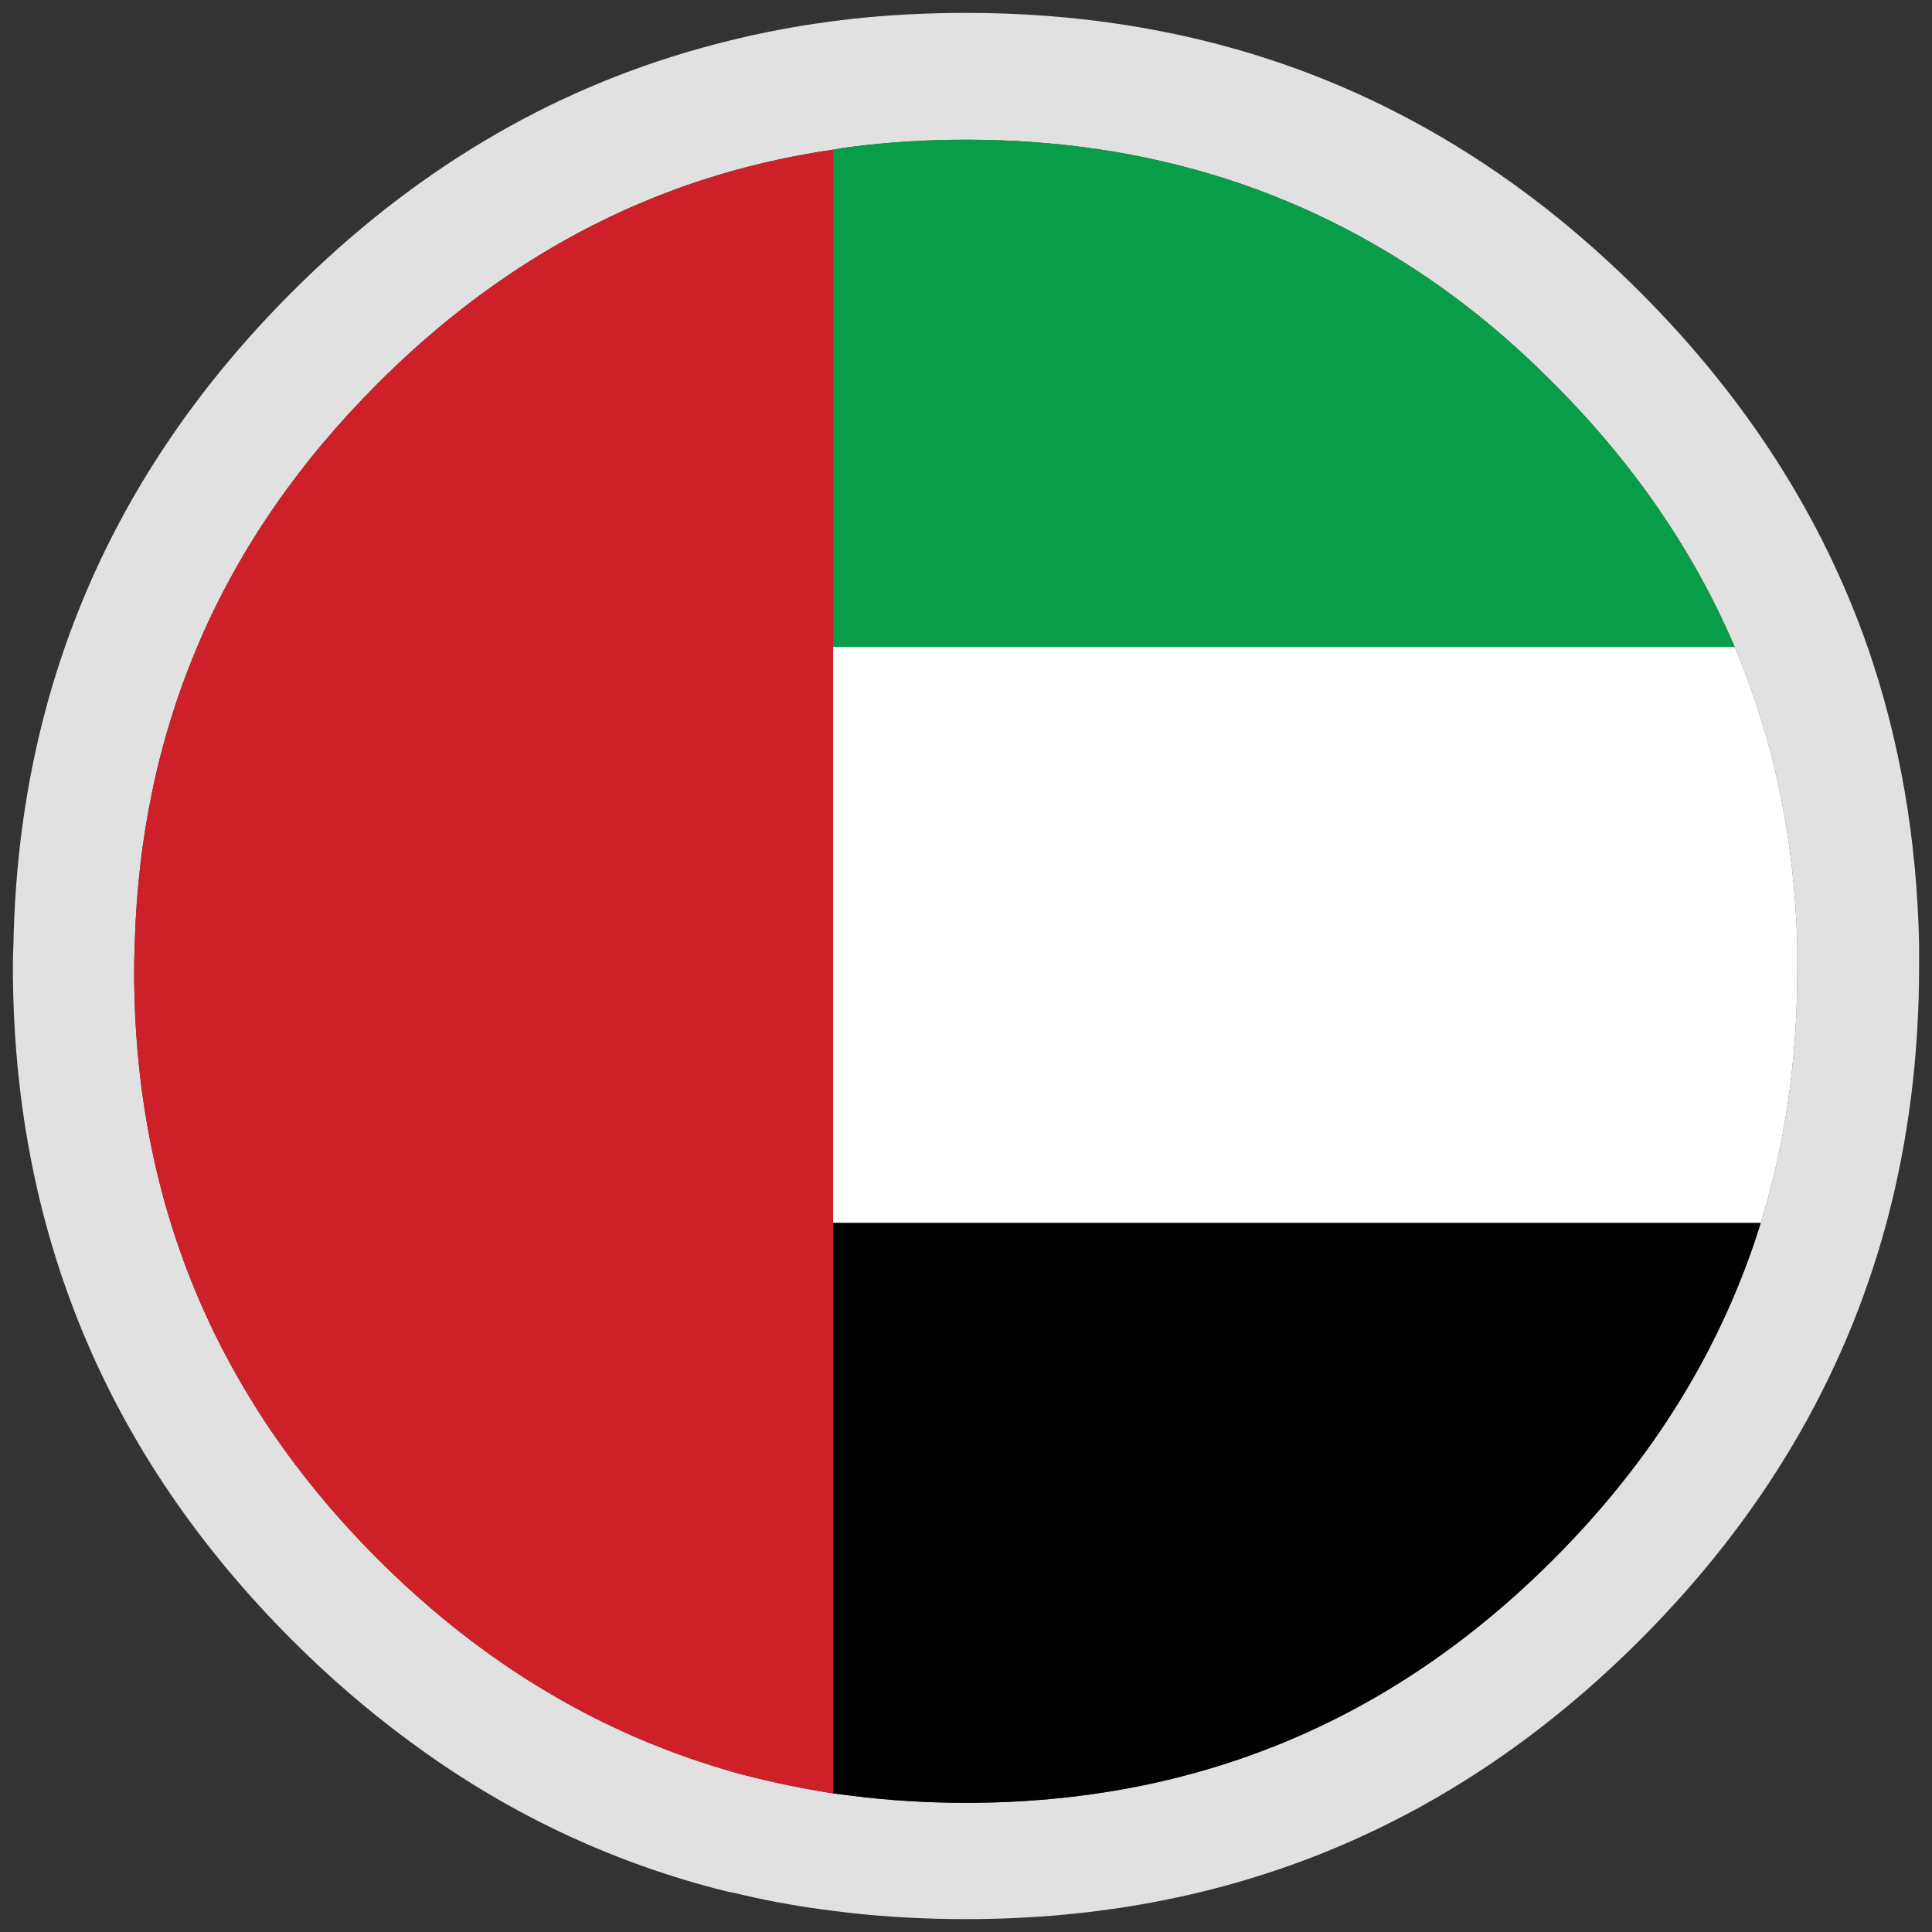 <?xml version="1.0" encoding="utf-8"?>
<!-- Generator: Adobe Illustrator 16.0.0, SVG Export Plug-In . SVG Version: 6.00 Build 0)  -->
<!DOCTYPE svg PUBLIC "-//W3C//DTD SVG 1.1//EN" "http://www.w3.org/Graphics/SVG/1.1/DTD/svg11.dtd">
<svg version="1.1" id="Layer_1" xmlns="http://www.w3.org/2000/svg" xmlns:xlink="http://www.w3.org/1999/xlink" x="0px" y="0px"
	 width="300px" height="300px" viewBox="0 0 300 300" enable-background="new 0 0 300 300" xml:space="preserve">
<rect x="0" y="0" width="300" height="300" fill="#333333" stroke="none"/>
<g>
	<path fill-rule="evenodd" clip-rule="evenodd" fill="#E1E1E1" d="M129.362,23.241c-7.11,1.032-13.99,2.637-20.64,4.815
		c-18.462,6.076-35.145,16.567-50.051,31.476c-24.252,24.193-36.835,53.23-37.752,87.113c-0.059,1.376-0.087,2.753-0.087,4.127
		c0,35.662,12.613,66.104,37.839,91.33c14.85,14.85,31.531,25.34,50.051,31.475c1.374,0.46,2.752,0.89,4.127,1.29
		c0.919,0.287,1.836,0.544,2.753,0.773c4.472,1.147,9.057,2.093,13.76,2.837c0.917,0.116,1.834,0.23,2.751,0.347
		c5.791,0.744,11.754,1.116,17.888,1.116c35.659,0,66.073-12.612,91.241-37.838c15.422-15.423,26.145-32.821,32.164-52.201
		c3.783-12.268,5.674-25.312,5.674-39.129c0-1.374,0-2.751,0-4.127c-0.456-16.569-3.696-31.961-9.716-46.181
		C263,85.56,253.627,71.915,241.242,59.532c-4.929-4.988-10.062-9.459-15.393-13.417c-21.9-16.282-47.184-24.422-75.849-24.422
		c-6.134,0-12.097,0.373-17.888,1.117C131.196,22.926,130.279,23.068,129.362,23.241z M298,146.646c0,1.091,0,2.207,0,3.354
		c0,13.988-1.69,27.291-5.073,39.901c-6.537,24.195-19.292,45.779-38.269,64.756C225.763,283.554,190.877,298,150.001,298
		c-6.076,0-12.039-0.313-17.888-0.945c-0.917-0.114-1.834-0.229-2.751-0.345c-4.703-0.572-9.288-1.375-13.76-2.406
		c-0.917-0.23-1.834-0.431-2.753-0.604c-18-4.473-34.571-12.354-49.705-23.649c-6.193-4.587-12.126-9.716-17.803-15.394
		C16.447,225.763,2,190.877,2,150c0-1.147,0.029-2.264,0.086-3.354C2.832,107.203,17.25,73.433,45.342,45.343
		c18.633-18.634,39.759-31.246,63.381-37.839c6.707-1.893,13.587-3.297,20.64-4.215c0.917-0.113,1.834-0.229,2.751-0.343
		C137.962,2.315,143.925,2,150.001,2c16.797,0,32.592,2.437,47.383,7.31c21.156,6.994,40.247,19.006,57.274,36.033
		c16.454,16.454,28.235,34.829,35.345,55.122C294.99,114.856,297.657,130.249,298,146.646z"/>
	<path fill-rule="evenodd" clip-rule="evenodd" fill="#089E49" d="M269.364,100.465H129.362V23.241
		c0.917-0.173,1.834-0.315,2.751-0.431c5.791-0.744,11.754-1.117,17.888-1.117c28.665,0,53.948,8.14,75.849,24.422
		c5.331,3.958,10.464,8.429,15.393,13.417C253.627,71.915,263,85.56,269.364,100.465z"/>
	<path fill-rule="evenodd" clip-rule="evenodd" fill="#FFFFFF" d="M273.406,189.901H129.362v-89.437h140.002
		c6.02,14.22,9.26,29.611,9.716,46.181c0,1.376,0,2.753,0,4.127C279.08,164.59,277.189,177.634,273.406,189.901z"/>
	<path fill-rule="evenodd" clip-rule="evenodd" fill="#010101" d="M129.362,189.901h144.044
		c-6.02,19.38-16.742,36.778-32.164,52.201c-25.168,25.226-55.582,37.838-91.241,37.838c-6.134,0-12.097-0.372-17.888-1.116
		c-0.917-0.116-1.834-0.23-2.751-0.347V189.901z"/>
	<path fill-rule="evenodd" clip-rule="evenodd" fill="#CE2029" d="M129.362,100.465v89.437v88.576
		c-4.703-0.744-9.288-1.689-13.76-2.837c-0.917-0.229-1.834-0.486-2.753-0.773c-1.375-0.4-2.753-0.83-4.127-1.29
		c-18.52-6.135-35.201-16.625-50.051-31.475c-25.226-25.227-37.839-55.668-37.839-91.33c0-1.374,0.028-2.751,0.087-4.127
		c0.917-33.883,13.5-62.92,37.752-87.113c14.906-14.908,31.589-25.399,50.051-31.476c6.649-2.179,13.529-3.783,20.64-4.815V100.465z
		"/>
</g>
</svg>
